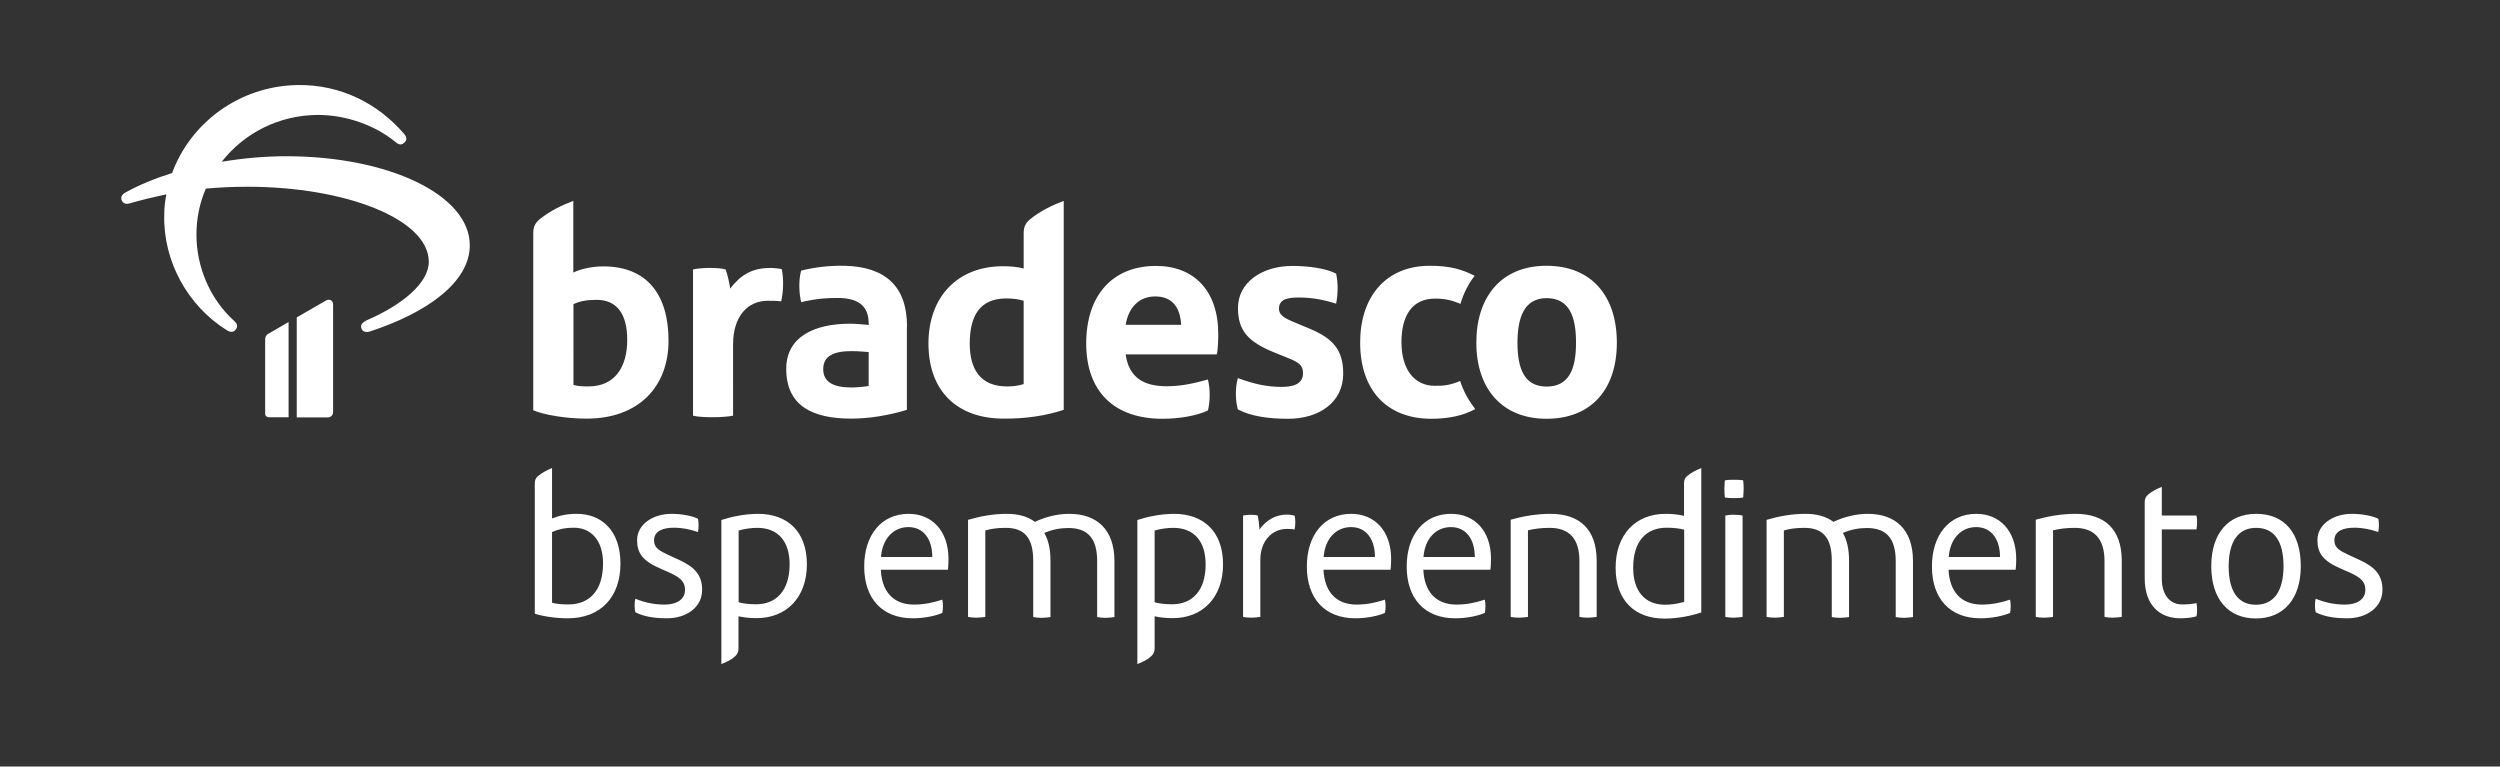 <?xml version="1.0" encoding="utf-8"?>
<!-- Generator: Adobe Illustrator 16.0.4, SVG Export Plug-In . SVG Version: 6.00 Build 0)  -->
<!DOCTYPE svg PUBLIC "-//W3C//DTD SVG 1.1//EN" "http://www.w3.org/Graphics/SVG/1.1/DTD/svg11.dtd">
<svg version="1.1" xmlns="http://www.w3.org/2000/svg" xmlns:xlink="http://www.w3.org/1999/xlink" x="0px" y="0px"
	 width="1622.6px" height="497.5px" viewBox="0 0 1622.6 497.5" style="enable-background:new 0 0 1622.6 497.5;"
	 xml:space="preserve">
<rect x="0" y="0" width="1622.6" height="497.5" fill="#333333" stroke="none"/>
<style type="text/css">
<![CDATA[
	.st0{fill:#FFFFFF;}
	.st1{fill:#CC092F;}
	.st2{fill:#CF0A2C;}
]]>
</style>
<g id="Layer_1">
</g>
<g id="PROPORÇ_x2DC_AO_E_REGRAS">
	<g>
		<g>
			<path class="st0" d="M754.5,271.8c10.7,0,22.2-1.9,29.5-5.4c1.5-6.1,1.5-14,0-20.1c-9.6,2.7-17.8,4.4-26.8,4.4
				c-14.5,0-24.5-5.4-26.6-20.7h59.1c0.8-2.3,1-10.1,1-13.2c0-28.3-15.9-44.2-40.4-44.2c-28.1,0-45.3,18.9-45.3,50.3
				C705,254.2,723.2,271.8,754.5,271.8z M749.8,192.4c11.7,0,16.3,8,16.8,18.4h-36C732.5,199.4,739.4,192.4,749.8,192.4z
				 M589.7,333.5c-17.6,0-28.8,13.7-28.8,34.2c0,20.7,11.6,33.6,31.5,33.6c7.3,0,14.7-1.5,19.2-3.5c0.3-1.3,0.4-2.8,0.4-4.3
				c0-1.5-0.1-3-0.4-4.3c-5.8,1.9-11.7,3.2-18.4,3.2c-13.5,0-20.9-8.6-21.5-22.6h43.5c0.3-1.6,0.4-5.4,0.4-7.3
				C615.5,344.7,605.1,333.5,589.7,333.5z M571.8,361.5c0.9-12.1,8.3-19.4,17.8-19.4c10,0,15.5,8.1,15.5,19.4H571.8z M433.9,221.1
				c0-29.7-13.8-48.2-42.3-48.2c-7.5,0-14.9,1.7-19.5,4v-46.5c-7.3,2.7-15.1,6.5-21.6,11.7c-3.4,2.7-4.4,5.4-4.4,9.4v114.8
				c6.9,2.9,21,5.4,34.4,5.4C414.4,271.8,433.9,251.1,433.9,221.1z M372.1,197.5c3.6-1.9,8.6-2.9,15.1-2.9c13,0,19.9,9,19.9,26
				c0,17.8-8.2,30.2-25.1,30.2c-2.7,0-6.9,0-9.8-1V197.5z M441,363.5l-6.5-3c-6.5-3-10-4.8-10-9.8c0-6.2,6.1-8.2,12.8-8.2
				c5.8,0,10.6,1.1,15.7,2.8c0.3-1.5,0.4-3.1,0.4-4.6c0-1.3-0.1-2.8-0.4-4c-3.8-1.9-10.6-3.2-17.2-3.2c-12.1,0-22.3,6.9-22.3,17
				c0,8.6,3.6,13.6,15.5,18.7l5,2.2c7.7,3.4,10.6,6.2,10.6,11.4c0,7.1-6.7,9.6-13.2,9.6c-6.9,0-12.9-1.3-19-3.8
				c-0.4,1.3-0.5,2.8-0.5,4.4c0,1.5,0.1,3,0.5,4.4c5.1,2.6,11.7,3.9,20.4,3.9c12.7,0,22.9-7.1,22.9-18.4
				C455.8,373.6,451.1,368.1,441,363.5z M588.7,211.9c0-26-14-38.8-40.6-39.4c-10.3-0.2-19.3,1-28.1,3.1c-1.7,5.9-1.5,14.5,0,20.5
				c10.9-2.5,17-2.7,23.9-2.7c13.4,0,19.9,5.4,19.9,16.5v1c-4-0.4-8.8-0.8-12.2-0.8c-22.2,0-41.3,8-41.3,29.3
				c0,24.1,17.2,32.3,42.1,32.3c11.7,0,24.5-2.1,36.2-5.7V211.9z M563.8,250.5c-1.5,0.4-8,1-11.1,1c-11.9,0-18.4-3.6-18.4-11.9
				c0-8.4,6.5-11.7,18.4-11.7c4,0,8.6,0.4,11.1,0.6V250.5z M929,271.8c10.7,0,20.5-1.9,28.5-6.3c-3.6-4.6-7.5-10.9-9.8-18.2
				c-7.3,2.9-10.5,3.1-16.5,3.1c-13,0-21.6-10.3-21.6-28.3c0-17.2,6.9-28.3,21.8-28.3c6.3,0,10.7,1,16.5,3.4
				c1.7-5.9,4.8-12.6,9.2-18.2c-8.2-4.2-16.1-6.5-29.1-6.5c-28.7,0-45.2,20.3-45.2,49.7C882.7,252.6,899.6,271.8,929,271.8z
				 M475.8,223.5c0-18.4,9.6-28.3,22.6-28.3c2.3,0,6.3,0,8.6,0.4c1.5-6.1,1.7-14.9,0.4-20.9c-1.5-0.4-5.2-0.8-7.3-0.8
				c-12.4,0-19.5,4.8-26.2,13.4c-0.6-4.4-1.5-8-2.9-12.4c-2.5-0.8-6.9-1-10.7-1c-3.6,0-8.2,0.4-10.5,1v94.9c3.1,0.8,8.4,1,13,1
				c4.4,0,10.3-0.4,13-1V223.5z M374.3,333.5c-6.6,0-11.4,1.2-16,3v-32.7c-3.2,1.2-6.5,3.1-9,5.1c-1.5,1.2-2.2,2.6-2.2,4.8v84.6
				c5,1.7,13.7,3,21.4,3c21.5,0,34.2-13.9,34.2-35.5C402.7,344.7,390.8,333.5,374.3,333.5z M368.9,392.3c-3.8,0-7.9-0.3-10.6-1.1
				v-45.9c4.7-2,8.7-2.8,14.1-2.8c11,0,19,7.9,19,23.1C391.4,383.2,382.7,392.3,368.9,392.3z M185.7,101.4
				c-13.2,0-27.5,1.2-41.8,3.6c14.4-18.5,37.2-30.4,62.6-30.4c18.8,0,37.5,7.1,50.2,17.6c2.3,1.9,4,2.1,5.8,0.3
				c1.8-1.7,1.6-3.5-0.3-5.7c-16.5-19.2-40.7-32.1-69.3-31.6c-37.4,0.7-69.1,24.3-81.2,57.1c-11.1,3.5-21.2,7.6-30.2,12.6
				c-2.5,1.4-3.3,3.1-2.5,5.2c0.9,1.9,2.6,2.6,5.1,1.9c7.7-2.2,15.6-4.1,23.9-5.9c-0.9,4.3-1.4,8.8-1.4,13.5
				c-0.7,30.2,15.4,58.9,40.4,74.6c2.5,1.6,4.6,1.6,6-0.3c1.4-1.9,1.2-3.6-0.9-5.5c-15.8-14.2-24.6-35.2-24.6-56.1
				c0-10.5,2.1-20.7,6.1-29.9c8.2-0.7,17.2-1.2,27-1.2c63.9,0,117.7,21.1,117.7,48.7c0,14-17.7,28-38.8,37.3c-5.1,2.2-5.6,3.8-4.9,6
				c0.7,2.1,3,2.8,5.6,1.9c36.9-12.1,64.7-31.9,64.7-55.9C305,126.6,252.4,101.4,185.7,101.4z M211.5,195.1l-18.9,10.9v64.9h20.2
				c1.9,0,3.4-1.5,3.4-3.4v-69.9C216.2,194.8,213.6,193.8,211.5,195.1z M172.1,220.3v48.3c0,1.2,1,2.2,2.2,2.2h13V209l-12.9,7.5
				C172.9,217.2,172.1,218.5,172.1,220.3z M491.9,333.5c-8.6,0-17.6,2-23.7,4v93.5c3.1-1.2,6.6-2.8,9-5.1c1.3-1.2,2.1-2.7,2.1-4.8
				V400c3.6,0.8,7.7,1.2,11.8,1.2c19.4,0,32.6-13.5,32.6-34.9C523.7,344.8,511,333.5,491.9,333.5z M490.8,392.2
				c-4.6,0-8.6-0.5-11.4-1.3v-46.6c4.4-1.2,8.6-1.7,12.1-1.7c13.5,0,21,8.7,21,23.8C512.4,383.6,503.6,392.2,490.8,392.2z
				 M871.8,242.5c0-15.5-6.7-22.8-21.6-29.1l-10.5-4.4c-6.1-2.5-9.6-4.6-9.6-8.6c0-6.1,5.4-7.3,12.6-7.3c7.1,0,14.5,0.8,24.5,4
				c1.3-6.9,1.3-13.4,0-19.5c-6.3-3.4-18-5-28.3-5c-20.1,0-35.4,10.9-35.4,27.2c0,14.7,6.3,22,23.9,29.1l8.2,3.3
				c7.8,3.1,10.1,5,10.1,10.1c0,7.5-7.5,8.8-13.8,8.8c-10.5,0-18.4-2.1-28.5-5.7c-1.7,6.1-1.7,14,0,20.3c8.6,4.6,20.3,6.1,32.7,6.1
				C855.8,271.8,871.8,261.4,871.8,242.5z M1212.3,333.5c-7.7,0-15.6,2-22.3,5.2c-4.7-3.5-10.8-5.2-18.2-5.2
				c-8.9,0-17.4,1.6-25.2,3.9v63c1.5,0.3,3.4,0.5,5.4,0.5c2,0,4.3-0.3,5.8-0.5v-56.1c3.8-1.1,7.7-1.7,13.3-1.7
				c12.2,0,17.8,6.6,17.8,21.3v36.6c1.5,0.3,3.4,0.5,5.4,0.5c2,0,4.3-0.3,5.8-0.5v-36.7c0-7.3-1.3-13.2-4-17.9
				c5.1-2.2,10.4-3.2,15.6-3.2c12.4,0,18.7,6.5,18.7,21.5v36.3c1.5,0.3,3.4,0.5,5.4,0.5c2,0,4.3-0.3,5.8-0.5v-36.7
				C1241.5,343.7,1230.2,333.5,1212.3,333.5z M1282.7,333.5c-17.6,0-28.8,13.7-28.8,34.2c0,20.7,11.6,33.6,31.5,33.6
				c7.3,0,14.7-1.5,19.2-3.5c0.3-1.3,0.4-2.8,0.4-4.3c0-1.5-0.1-3-0.4-4.3c-5.8,1.9-11.7,3.2-18.4,3.2c-13.5,0-20.9-8.6-21.5-22.6
				h43.5c0.3-1.6,0.4-5.4,0.4-7.3C1308.5,344.7,1298,333.5,1282.7,333.5z M1264.8,361.5c0.9-12.1,8.3-19.4,17.8-19.4
				c10,0,15.5,8.1,15.5,19.4H1264.8z M1119.8,334.6v65.8c1.5,0.3,3.4,0.5,5.4,0.5c2,0,4.3-0.3,5.8-0.5v-65.8
				c-1.5-0.3-3.4-0.5-5.4-0.5C1123.6,334,1121.3,334.3,1119.8,334.6z M1347.1,333.5c-9,0-18,1.6-25.8,3.8v63.1
				c1.5,0.3,3.4,0.5,5.4,0.5s4.3-0.3,5.8-0.5v-56.2c3.8-0.9,8.3-1.6,14-1.6c12.6,0,19.4,6.9,19.4,21.5v36.3c1.5,0.3,3.4,0.5,5.4,0.5
				c2,0,4.3-0.3,5.8-0.5v-36.7C1377,343.7,1366.3,333.5,1347.1,333.5z M1125.6,311.4c-2.2,0-4.4,0-6.1,0.4c-0.1,1.6-0.3,3.8-0.3,5.5
				c0,1.7,0.1,3.9,0.3,5.6c1.5,0.3,3.6,0.4,5.8,0.4c2.2,0,4.6-0.1,6.1-0.4c0.1-1.7,0.3-3.9,0.3-5.6c0-1.8-0.1-3.9-0.3-5.5
				C1129.9,311.4,1127.7,311.4,1125.6,311.4z M1425.6,343.6c0.3-1.5,0.4-3.1,0.4-4.6c0-1.6-0.1-3.1-0.4-4.4h-22.5V316
				c-3.2,1.2-6.6,3-9,5.1c-1.3,1.2-2.1,2.6-2.1,4.7v49.5c0,18.3,10.5,26,23.1,26c4.2,0,8.1-0.5,10.5-1.3c0.3-1.3,0.4-2.8,0.4-4.3
				c0-1.3-0.1-2.8-0.4-4.3c-3,0.7-5.5,0.9-9.4,0.9c-7.5,0-13.1-5.8-13.1-16.7v-32H1425.6z M1531.6,363.5l-6.5-3
				c-6.4-3-10-4.8-10-9.8c0-6.2,6.1-8.2,12.8-8.2c5.8,0,10.6,1.1,15.7,2.8c0.3-1.5,0.4-3.1,0.4-4.6c0-1.3-0.1-2.8-0.4-4
				c-3.8-1.9-10.6-3.2-17.2-3.2c-12.1,0-22.3,6.9-22.3,17c0,8.6,3.6,13.6,15.5,18.7l5,2.2c7.7,3.4,10.6,6.2,10.6,11.4
				c0,7.1-6.7,9.6-13.2,9.6c-6.9,0-12.9-1.3-19-3.8c-0.4,1.3-0.5,2.8-0.5,4.4c0,1.5,0.1,3,0.5,4.4c5.1,2.6,11.7,3.9,20.4,3.9
				c12.7,0,22.9-7.1,22.9-18.4C1546.4,373.6,1541.7,368.1,1531.6,363.5z M1464.3,333.5c-17.9,0-29.1,12.5-29.1,34
				c0,21.3,11,33.9,28.9,33.9c18.2,0,29.2-12.8,29.2-33.9C1493.3,345.9,1482.7,333.5,1464.3,333.5z M1464.1,392.5
				c-11.6,0-17.6-8.9-17.6-24.9c0-16.3,6.3-25,17.8-25c11.7,0,17.8,8.5,17.8,25C1482,383.8,1475.8,392.5,1464.1,392.5z
				 M1049.4,222.4c0-30.2-16.3-49.9-45.7-49.9c-29.1,0-45.5,19.9-45.5,49.9c0,30.4,17.2,49.4,45.5,49.4
				C1033.1,271.8,1049.4,252.4,1049.4,222.4z M984.9,222.4c0-16.3,4.4-28.9,18.9-28.9c14.9,0,19.1,12.2,19.1,28.9
				c0,17.6-4.8,28.5-19.1,28.5C989.3,250.9,984.9,239.2,984.9,222.4z M835.2,334c-7.1,0-13.2,3.4-17.8,9.7c-0.1-3.1-0.5-6.3-1.1-9.1
				c-1.3-0.4-3.2-0.5-4.7-0.5c-1.7,0-3.5,0.3-4.8,0.5v65.8c1.5,0.3,3.4,0.5,5.4,0.5c2,0,4.3-0.3,5.8-0.5v-37.1c0-12,7.5-20,17.1-20
				c1.7,0,3.8,0,5.1,0.4c0.4-1.6,0.5-3.4,0.5-4.8c0-1.4-0.1-2.8-0.4-4.2C838.7,334.3,837,334,835.2,334z M877,333.5
				c-17.6,0-28.8,13.7-28.8,34.2c0,20.7,11.6,33.6,31.5,33.6c7.3,0,14.7-1.5,19.2-3.5c0.3-1.3,0.4-2.8,0.4-4.3c0-1.5-0.1-3-0.4-4.3
				c-5.8,1.9-11.7,3.2-18.4,3.2c-13.5,0-20.9-8.6-21.5-22.6h43.5c0.3-1.6,0.4-5.4,0.4-7.3C902.8,344.7,892.3,333.5,877,333.5z
				 M859.1,361.5c0.9-12.1,8.3-19.4,17.8-19.4c10,0,15.5,8.1,15.5,19.4H859.1z M761.9,333.5c-8.6,0-17.6,2-23.7,4v93.5
				c3.1-1.2,6.6-2.8,9-5.1c1.3-1.2,2.2-2.7,2.2-4.8V400c3.6,0.8,7.7,1.2,11.8,1.2c19.4,0,32.6-13.5,32.6-34.9
				C793.8,344.8,781,333.5,761.9,333.5z M760.8,392.2c-4.6,0-8.6-0.5-11.4-1.3v-46.6c4.4-1.2,8.6-1.7,12.1-1.7
				c13.5,0,21,8.7,21,23.8C782.5,383.6,773.6,392.2,760.8,392.2z M1093,313.7v21.1c-3.8-0.9-7.8-1.3-12-1.3
				c-19.5,0-32.4,13.5-32.4,35c0,21.5,12.7,33,31.8,33c9,0,17.9-2,23.8-4v-93.7c-3.1,1.2-6.6,3-9.1,5.1
				C1093.7,310.1,1093,311.4,1093,313.7z M1093,390.7c-4.4,1.2-8.6,1.8-12.2,1.8c-13.3,0-20.8-8.9-20.8-24c0-17.4,8.6-26,21.7-26
				c4.6,0,8.5,0.5,11.4,1.3V390.7z M694,333.5c-7.7,0-15.6,2-22.3,5.2c-4.7-3.5-10.8-5.2-18.2-5.2c-8.9,0-17.4,1.6-25.2,3.9v63
				c1.5,0.3,3.4,0.5,5.4,0.5c2,0,4.3-0.3,5.8-0.5v-56.1c3.8-1.1,7.7-1.7,13.3-1.7c12.2,0,17.8,6.6,17.8,21.3v36.6
				c1.5,0.3,3.4,0.5,5.4,0.5c2,0,4.3-0.3,5.8-0.5v-36.7c0-7.3-1.3-13.2-4-17.9c5.1-2.2,10.4-3.2,15.6-3.2c12.4,0,18.7,6.5,18.7,21.5
				v36.3c1.5,0.3,3.4,0.5,5.4,0.5s4.3-0.3,5.8-0.5v-36.7C723.2,343.7,711.9,333.5,694,333.5z M941.8,333.5
				c-17.6,0-28.8,13.7-28.8,34.2c0,20.7,11.6,33.6,31.5,33.6c7.3,0,14.7-1.5,19.2-3.5c0.3-1.3,0.4-2.8,0.4-4.3c0-1.5-0.1-3-0.4-4.3
				c-5.8,1.9-11.7,3.2-18.4,3.2c-13.5,0-20.9-8.6-21.5-22.6h43.5c0.3-1.6,0.4-5.4,0.4-7.3C967.7,344.7,957.2,333.5,941.8,333.5z
				 M923.9,361.5c0.9-12.1,8.3-19.4,17.8-19.4c10,0,15.5,8.1,15.5,19.4H923.9z M1006.3,333.5c-9,0-18,1.6-25.8,3.8v63.1
				c1.5,0.3,3.4,0.5,5.4,0.5c2,0,4.3-0.3,5.8-0.5v-56.2c3.8-0.9,8.3-1.6,14-1.6c12.7,0,19.4,6.9,19.4,21.5v36.3
				c1.5,0.3,3.4,0.5,5.4,0.5c2,0,4.3-0.3,5.8-0.5v-36.7C1036.2,343.7,1025.4,333.5,1006.3,333.5z M690.4,266V130.4
				c-7.3,2.7-15.1,6.5-21.6,11.7c-3.4,2.7-4.4,5.4-4.4,9.4v22.8c-4.6-1.3-9.4-1.5-13.6-1.5c-28.7,0-48.2,19.3-48.2,50.1
				c0,31.4,19.1,48.8,48.8,48.8C665,271.8,678.4,270,690.4,266z M629.4,223c0-18.2,6.7-29.3,23.7-29.3c5,0,8.2,0.6,11.3,1.5v54.1
				c-4.4,1.3-7.5,1.5-11.1,1.5C636.1,250.7,629.4,239.4,629.4,223z"/>
		</g>
	</g>
</g>
</svg>
